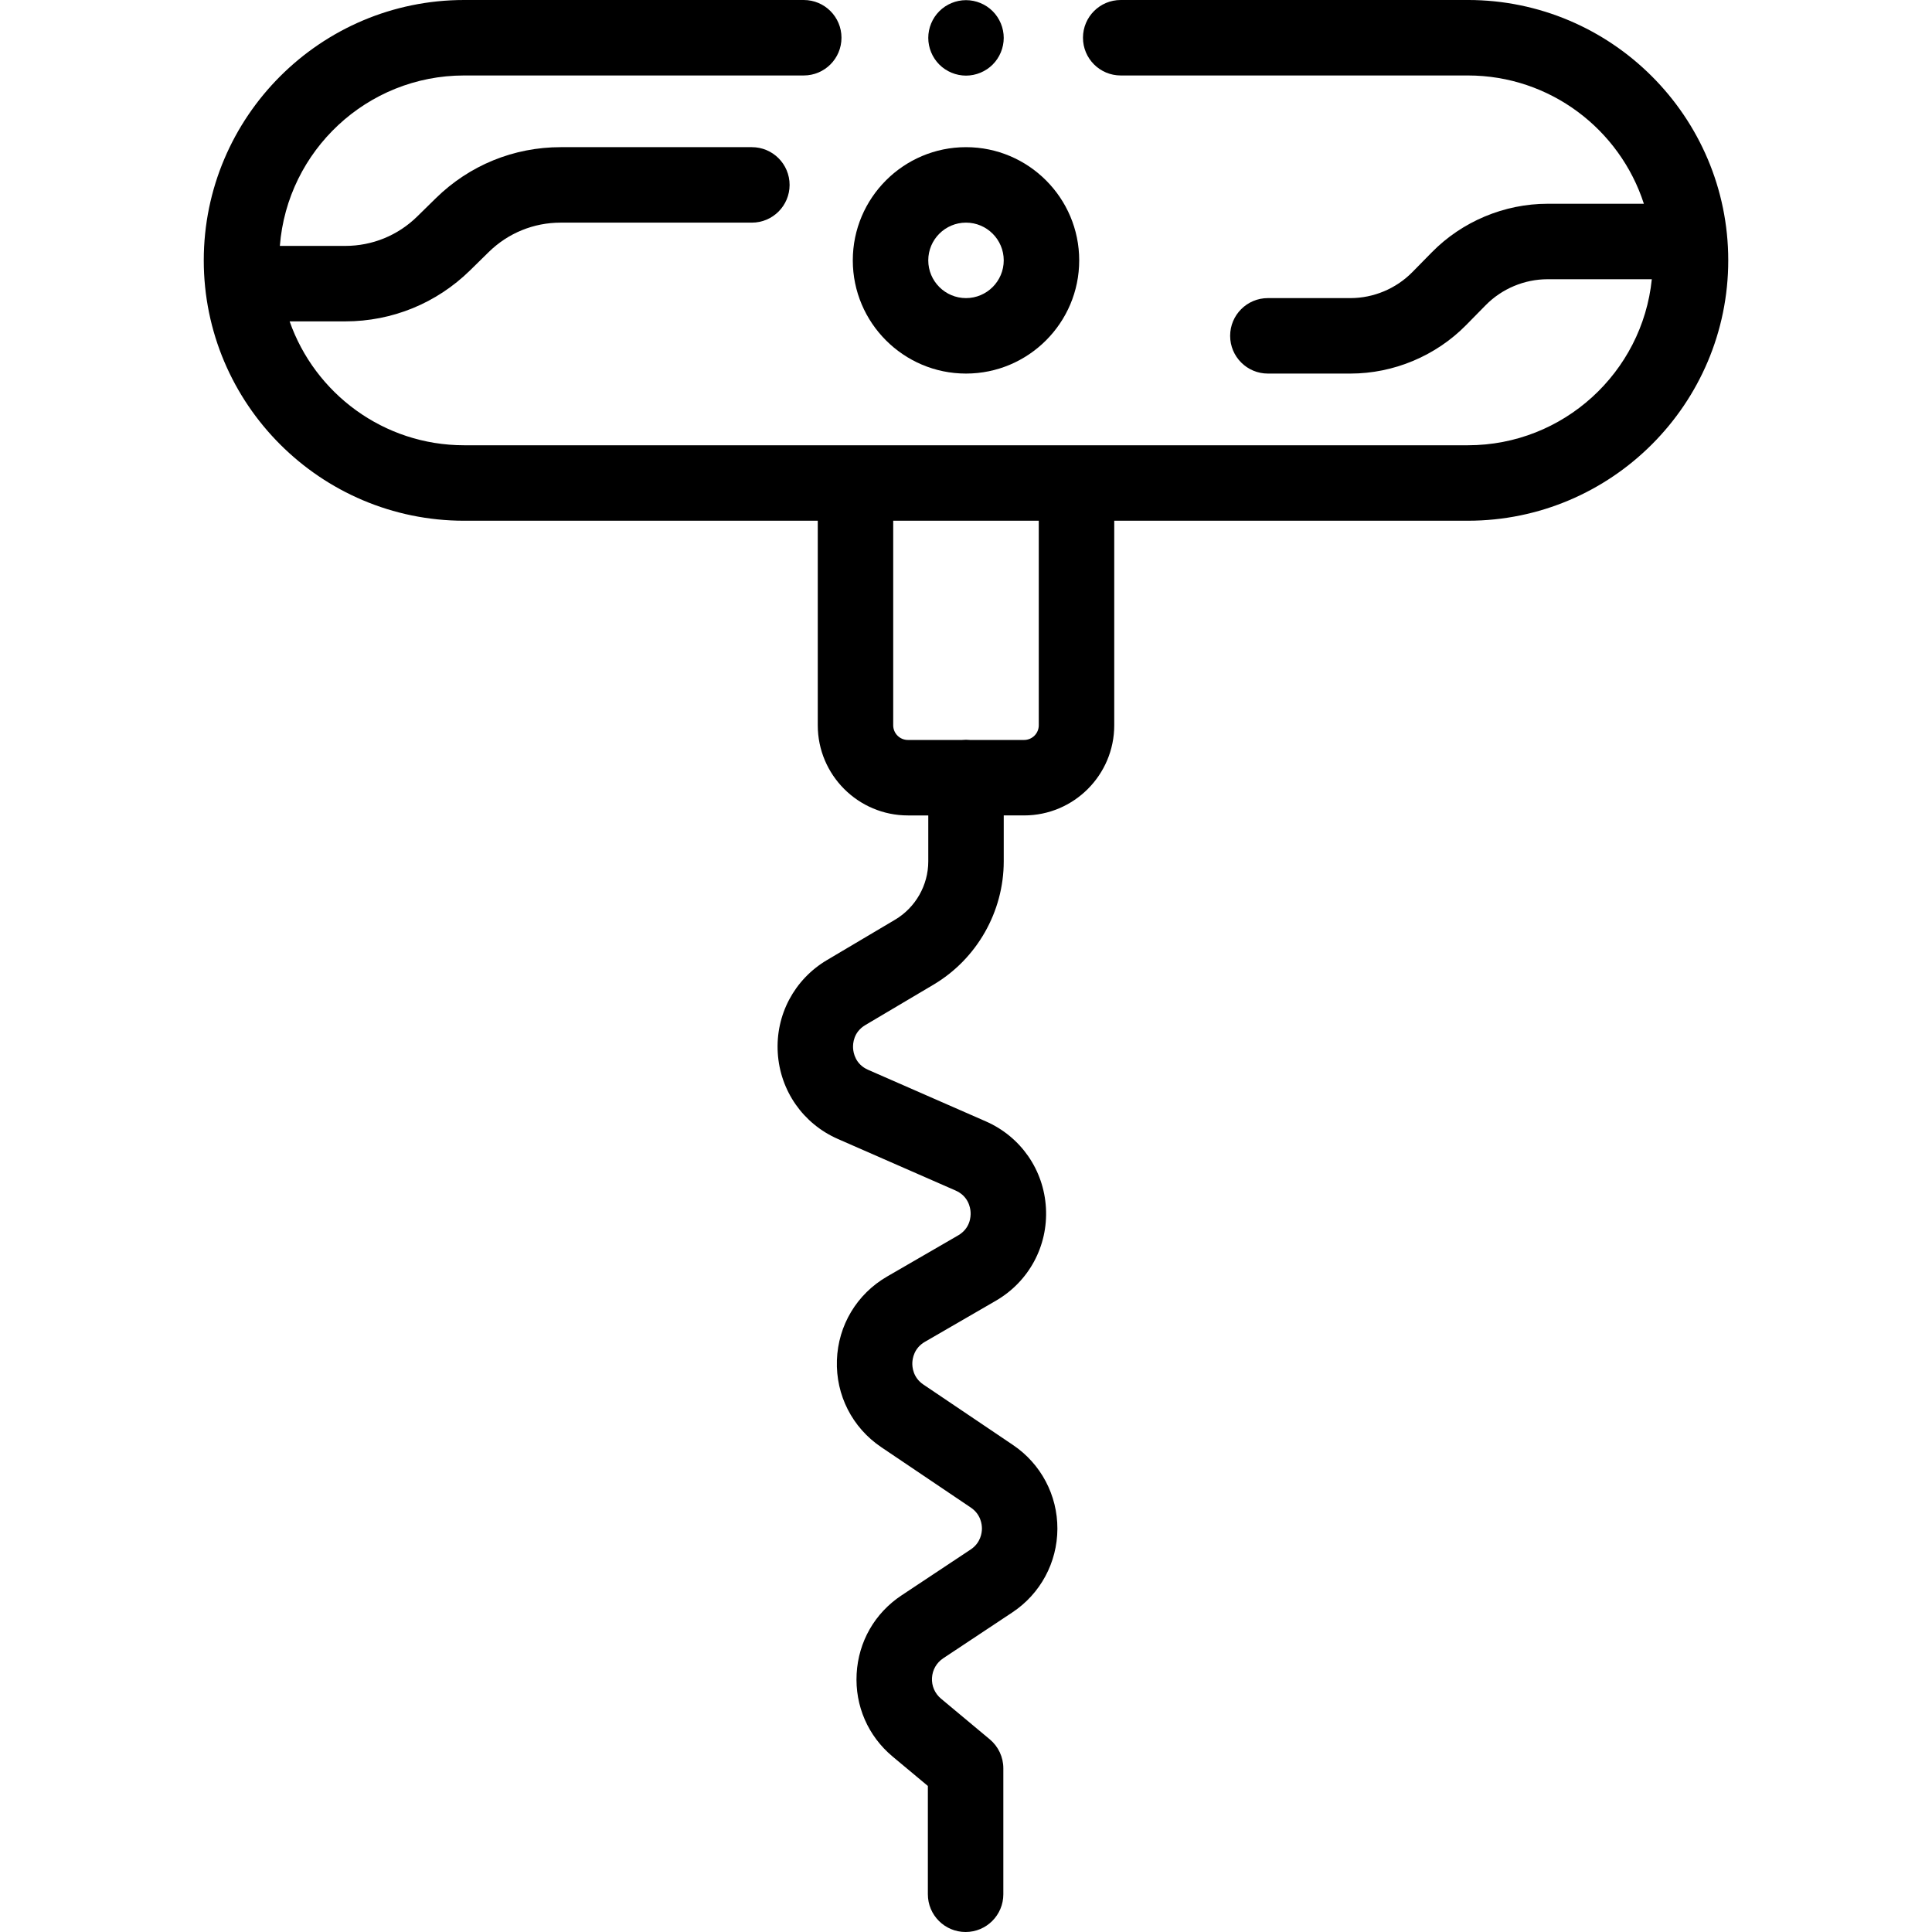 <svg height="512pt" viewBox="-54 0 512 512" width="512pt" xmlns="http://www.w3.org/2000/svg"><path d="m335 0h-92c-5.523 0-10 4.477-10 10s4.477 10 10 10h92c21.789 0 40.289 14.297 46.645 34h-25.523c-11.457 0-22.637 4.688-30.668 12.859l-5.172 5.262c-4.297 4.371-10.273 6.879-16.402 6.879h-21.879c-5.523 0-10 4.477-10 10s4.477 10 10 10h21.879c11.457 0 22.637-4.688 30.668-12.859l5.172-5.262c4.297-4.371 10.273-6.879 16.402-6.879h27.625c-2.512 24.68-23.414 44-48.746 44h-266c-21.355 0-39.551-13.734-46.246-32.832h14.734c12.449 0 24.199-4.801 33.086-13.523l4.941-4.848c5.125-5.027 11.898-7.797 19.078-7.797h50.656c5.523 0 10-4.477 10-10s-4.477-10-10-10h-50.656c-12.449 0-24.199 4.801-33.086 13.523l-4.941 4.848c-5.125 5.027-11.898 7.797-19.078 7.797h-17.324c1.965-25.234 23.109-45.168 48.836-45.168h90c5.523 0 10-4.477 10-10s-4.477-10-10-10h-90c-38.047 0-69 30.953-69 69s30.953 69 69 69h93.715v54.207c0 13.172 10.715 23.891 23.891 23.891h5.395v12.176c0 6.32-3.375 12.246-8.812 15.465l-18.047 10.699c-8.652 5.129-13.645 14.547-13.027 24.582.613 10.039 6.715 18.781 15.926 22.816l31.184 13.66c3.395 1.488 3.922 4.52 3.992 5.75.07 1.234-.117 4.305-3.324 6.16l-18.805 10.887c-8.012 4.637-12.984 12.93-13.301 22.18s4.074 17.859 11.746 23.035l23.742 16.012c2.672 1.805 2.949 4.496 2.945 5.566-.004 1.074-.305 3.766-2.988 5.547l-18.324 12.16c-7.094 4.703-11.426 12.277-11.891 20.773s3.012 16.496 9.547 21.949l9.328 7.781v28.703c0 5.523 4.477 10 10 10 5.52 0 10-4.477 10-10v-33.383c0-2.965-1.316-5.777-3.594-7.676l-12.922-10.781c-1.637-1.367-2.508-3.371-2.391-5.5s1.203-4.023 2.98-5.203l18.324-12.16c7.438-4.938 11.895-13.211 11.93-22.137.035-8.922-4.363-17.23-11.766-22.223l-23.738-16.012c-2.77-1.867-2.98-4.656-2.941-5.77.039-1.113.438-3.883 3.332-5.559l18.805-10.887c8.75-5.066 13.84-14.488 13.273-24.582-.566-10.098-6.672-18.895-15.934-22.953l-31.188-13.66c-3.375-1.48-3.914-4.492-3.988-5.715-.074-1.227.094-4.281 3.266-6.16l18.047-10.695c11.48-6.805 18.613-19.324 18.613-32.672v-12.176h5.395c13.176 0 23.891-10.719 23.891-23.895v-54.203h93.715c38.047 0 69-30.953 69-69s-30.953-69-69-69zm-113.715 192.207c0 2.145-1.746 3.891-3.891 3.891h-14.332c-.352-.039-.703-.059-1.062-.059s-.715.02-1.062.059h-14.336c-2.145 0-3.891-1.746-3.891-3.891v-54.207h38.574zm0 0"/><path d="m202 99c16.543 0 30-13.457 30-30s-13.457-30-30-30-30 13.457-30 30 13.457 30 30 30zm0-40c5.516 0 10 4.484 10 10s-4.484 10-10 10-10-4.484-10-10 4.484-10 10-10zm0 0"/><path d="m202 20.039c2.629 0 5.211-1.07 7.07-2.93 1.859-1.859 2.93-4.438 2.93-7.07 0-2.641-1.07-5.211-2.93-7.07-1.859-1.867-4.441-2.93-7.07-2.93s-5.211 1.062-7.07 2.93c-1.859 1.859-2.93 4.43-2.93 7.07 0 2.633 1.07 5.211 2.93 7.07 1.859 1.859 4.441 2.93 7.07 2.93zm0 0"/></svg>